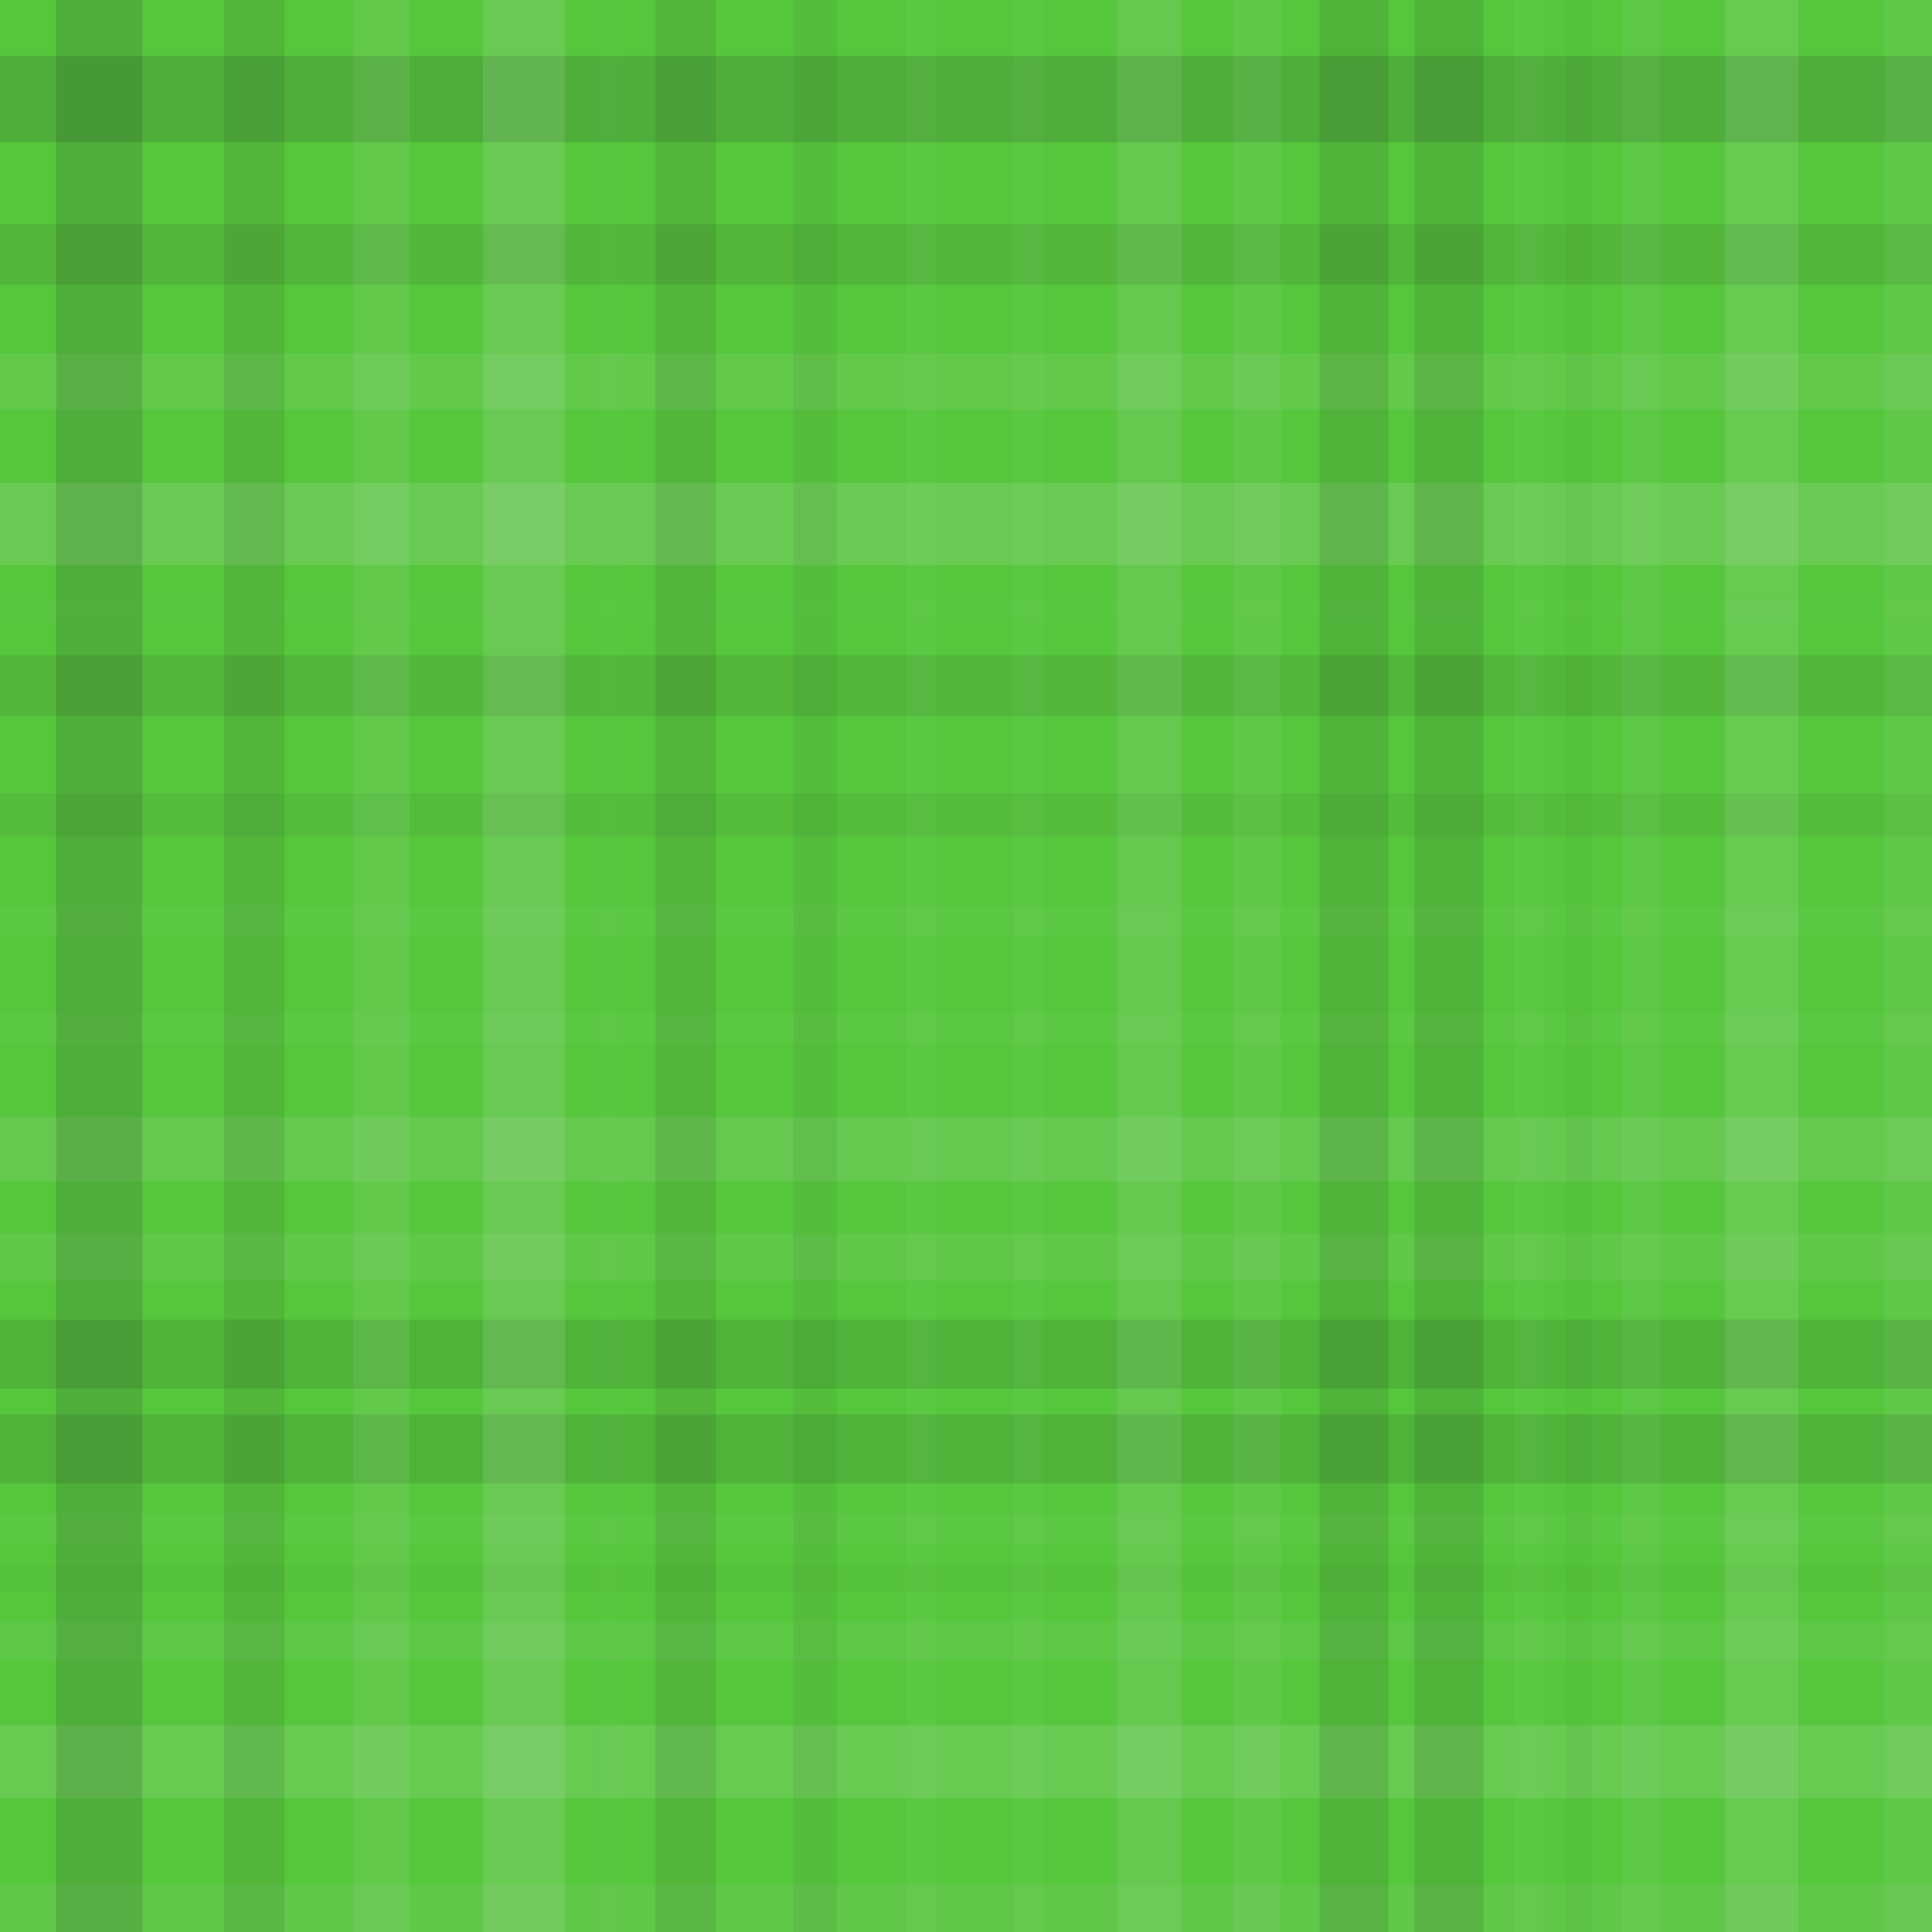 <svg xmlns="http://www.w3.org/2000/svg" width="448" height="448"><rect x="0" y="0" width="100%" height="100%" fill="rgb(86, 199, 61)"  /><rect x="0" y="13" width="100%" height="20" opacity="0.15" fill="#222"  /><rect x="0" y="52" width="100%" height="14" opacity="0.098" fill="#222"  /><rect x="0" y="82" width="100%" height="13" opacity="0.089" fill="#ddd"  /><rect x="0" y="112" width="100%" height="19" opacity="0.141" fill="#ddd"  /><rect x="0" y="139" width="100%" height="5" opacity="0.02" fill="#ddd"  /><rect x="0" y="152" width="100%" height="14" opacity="0.098" fill="#222"  /><rect x="0" y="184" width="100%" height="10" opacity="0.063" fill="#222"  /><rect x="0" y="210" width="100%" height="7" opacity="0.037" fill="#ddd"  /><rect x="0" y="235" width="100%" height="7" opacity="0.037" fill="#ddd"  /><rect x="0" y="259" width="100%" height="15" opacity="0.107" fill="#ddd"  /><rect x="0" y="286" width="100%" height="11" opacity="0.072" fill="#ddd"  /><rect x="0" y="306" width="100%" height="16" opacity="0.115" fill="#222"  /><rect x="0" y="328" width="100%" height="16" opacity="0.115" fill="#222"  /><rect x="0" y="351" width="100%" height="7" opacity="0.037" fill="#ddd"  /><rect x="0" y="363" width="100%" height="6" opacity="0.029" fill="#222"  /><rect x="0" y="376" width="100%" height="9" opacity="0.055" fill="#ddd"  /><rect x="0" y="400" width="100%" height="17" opacity="0.124" fill="#ddd"  /><rect x="0" y="437" width="100%" height="11" opacity="0.072" fill="#ddd"  /><rect x="13" y="0" width="20" height="100%" opacity="0.15" fill="#222"  /><rect x="52" y="0" width="14" height="100%" opacity="0.098" fill="#222"  /><rect x="82" y="0" width="13" height="100%" opacity="0.089" fill="#ddd"  /><rect x="112" y="0" width="19" height="100%" opacity="0.141" fill="#ddd"  /><rect x="139" y="0" width="5" height="100%" opacity="0.02" fill="#ddd"  /><rect x="152" y="0" width="14" height="100%" opacity="0.098" fill="#222"  /><rect x="184" y="0" width="10" height="100%" opacity="0.063" fill="#222"  /><rect x="210" y="0" width="7" height="100%" opacity="0.037" fill="#ddd"  /><rect x="235" y="0" width="7" height="100%" opacity="0.037" fill="#ddd"  /><rect x="259" y="0" width="15" height="100%" opacity="0.107" fill="#ddd"  /><rect x="286" y="0" width="11" height="100%" opacity="0.072" fill="#ddd"  /><rect x="306" y="0" width="16" height="100%" opacity="0.115" fill="#222"  /><rect x="328" y="0" width="16" height="100%" opacity="0.115" fill="#222"  /><rect x="351" y="0" width="7" height="100%" opacity="0.037" fill="#ddd"  /><rect x="363" y="0" width="6" height="100%" opacity="0.029" fill="#222"  /><rect x="376" y="0" width="9" height="100%" opacity="0.055" fill="#ddd"  /><rect x="400" y="0" width="17" height="100%" opacity="0.124" fill="#ddd"  /><rect x="437" y="0" width="11" height="100%" opacity="0.072" fill="#ddd"  /></svg>